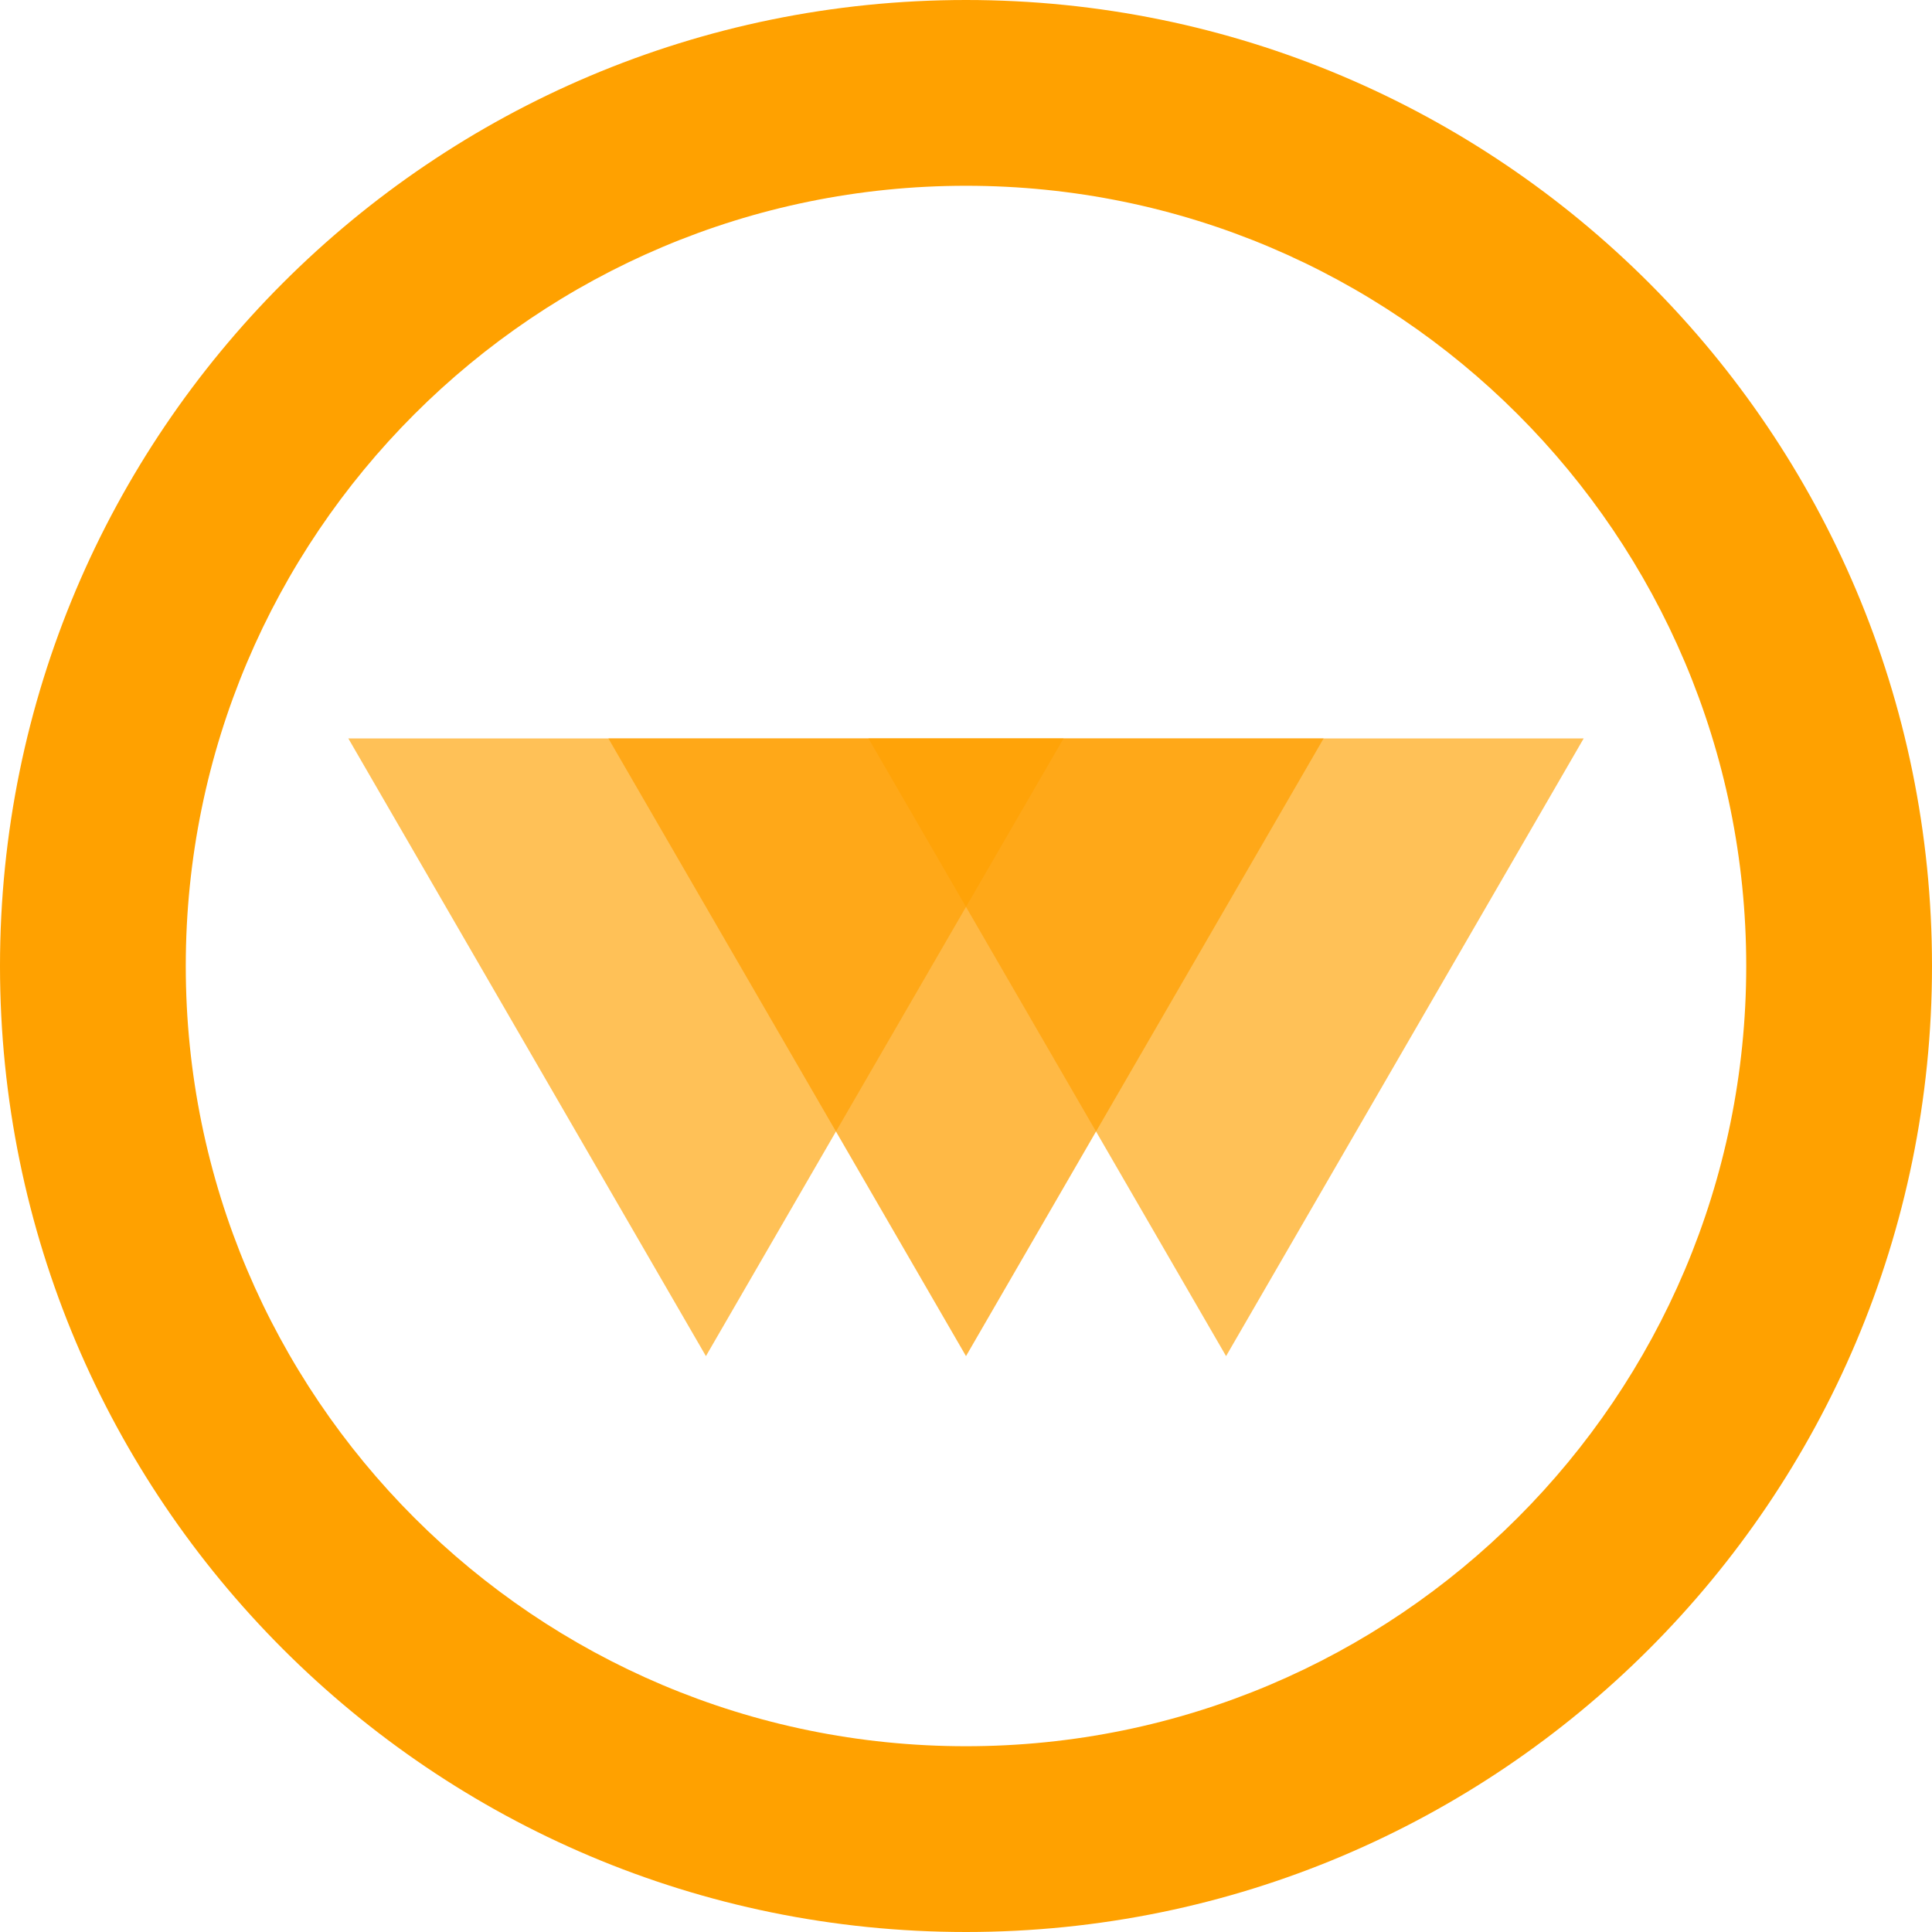 <?xml version="1.0" encoding="UTF-8" standalone="no"?>
<svg width="416px" height="416px" viewBox="0 0 416 416" version="1.1" xmlns="http://www.w3.org/2000/svg" xmlns:xlink="http://www.w3.org/1999/xlink" xmlns:sketch="http://www.bohemiancoding.com/sketch/ns">
    <title>workflower-icon-trigon</title>
    <description>Created with Sketch (http://www.bohemiancoding.com/sketch)</description>
    <defs></defs>
    <g id="Page-1" stroke="none" stroke-width="1" fill="none" fill-rule="evenodd" sketch:type="MSPage">
        <path d="M208,416 C322.875,416 416,322.875 416,208 C416,93.125 322.875,0 208,0 C93.125,0 0,93.125 0,208 C0,322.875 93.125,416 208,416 Z M208,376 C300.784,376 376,300.784 376,208 C376,115.216 300.784,40 208,40 C115.216,40 40,115.216 40,208 C40,300.784 115.216,376 208,376 Z M208,376" id="Oval-1" fill="#FFA100" sketch:type="MSShapeGroup"></path>
        <polygon d="M264,159 L341,292 L187,292 L264,159 Z M264,159" id="Triangle-copy" opacity="0.66" fill="#FFA100" sketch:type="MSShapeGroup" transform="translate(264, 225.5) rotate(-180) translate(-264, -225.5) " points="264 159 341 292 187 292 "></polygon>
        <polygon d="M152,159 L229,292 L75,292 L152,159 Z M152,159" id="Triangle-copy" opacity="0.66" fill="#FFA100" sketch:type="MSShapeGroup" transform="translate(152, 225.5) rotate(-180) translate(-152, -225.5) " points="152 159 229 292 75 292 "></polygon>
        <polygon d="M208,159 L285,292 L131,292 L208,159 Z M208,159" id="Triangle" opacity="0.73" fill="#FF9F00" sketch:type="MSShapeGroup" transform="translate(208, 225.5) rotate(-180) translate(-208, -225.5) " points="208 159 285 292 131 292 "></polygon>
    </g>
</svg>